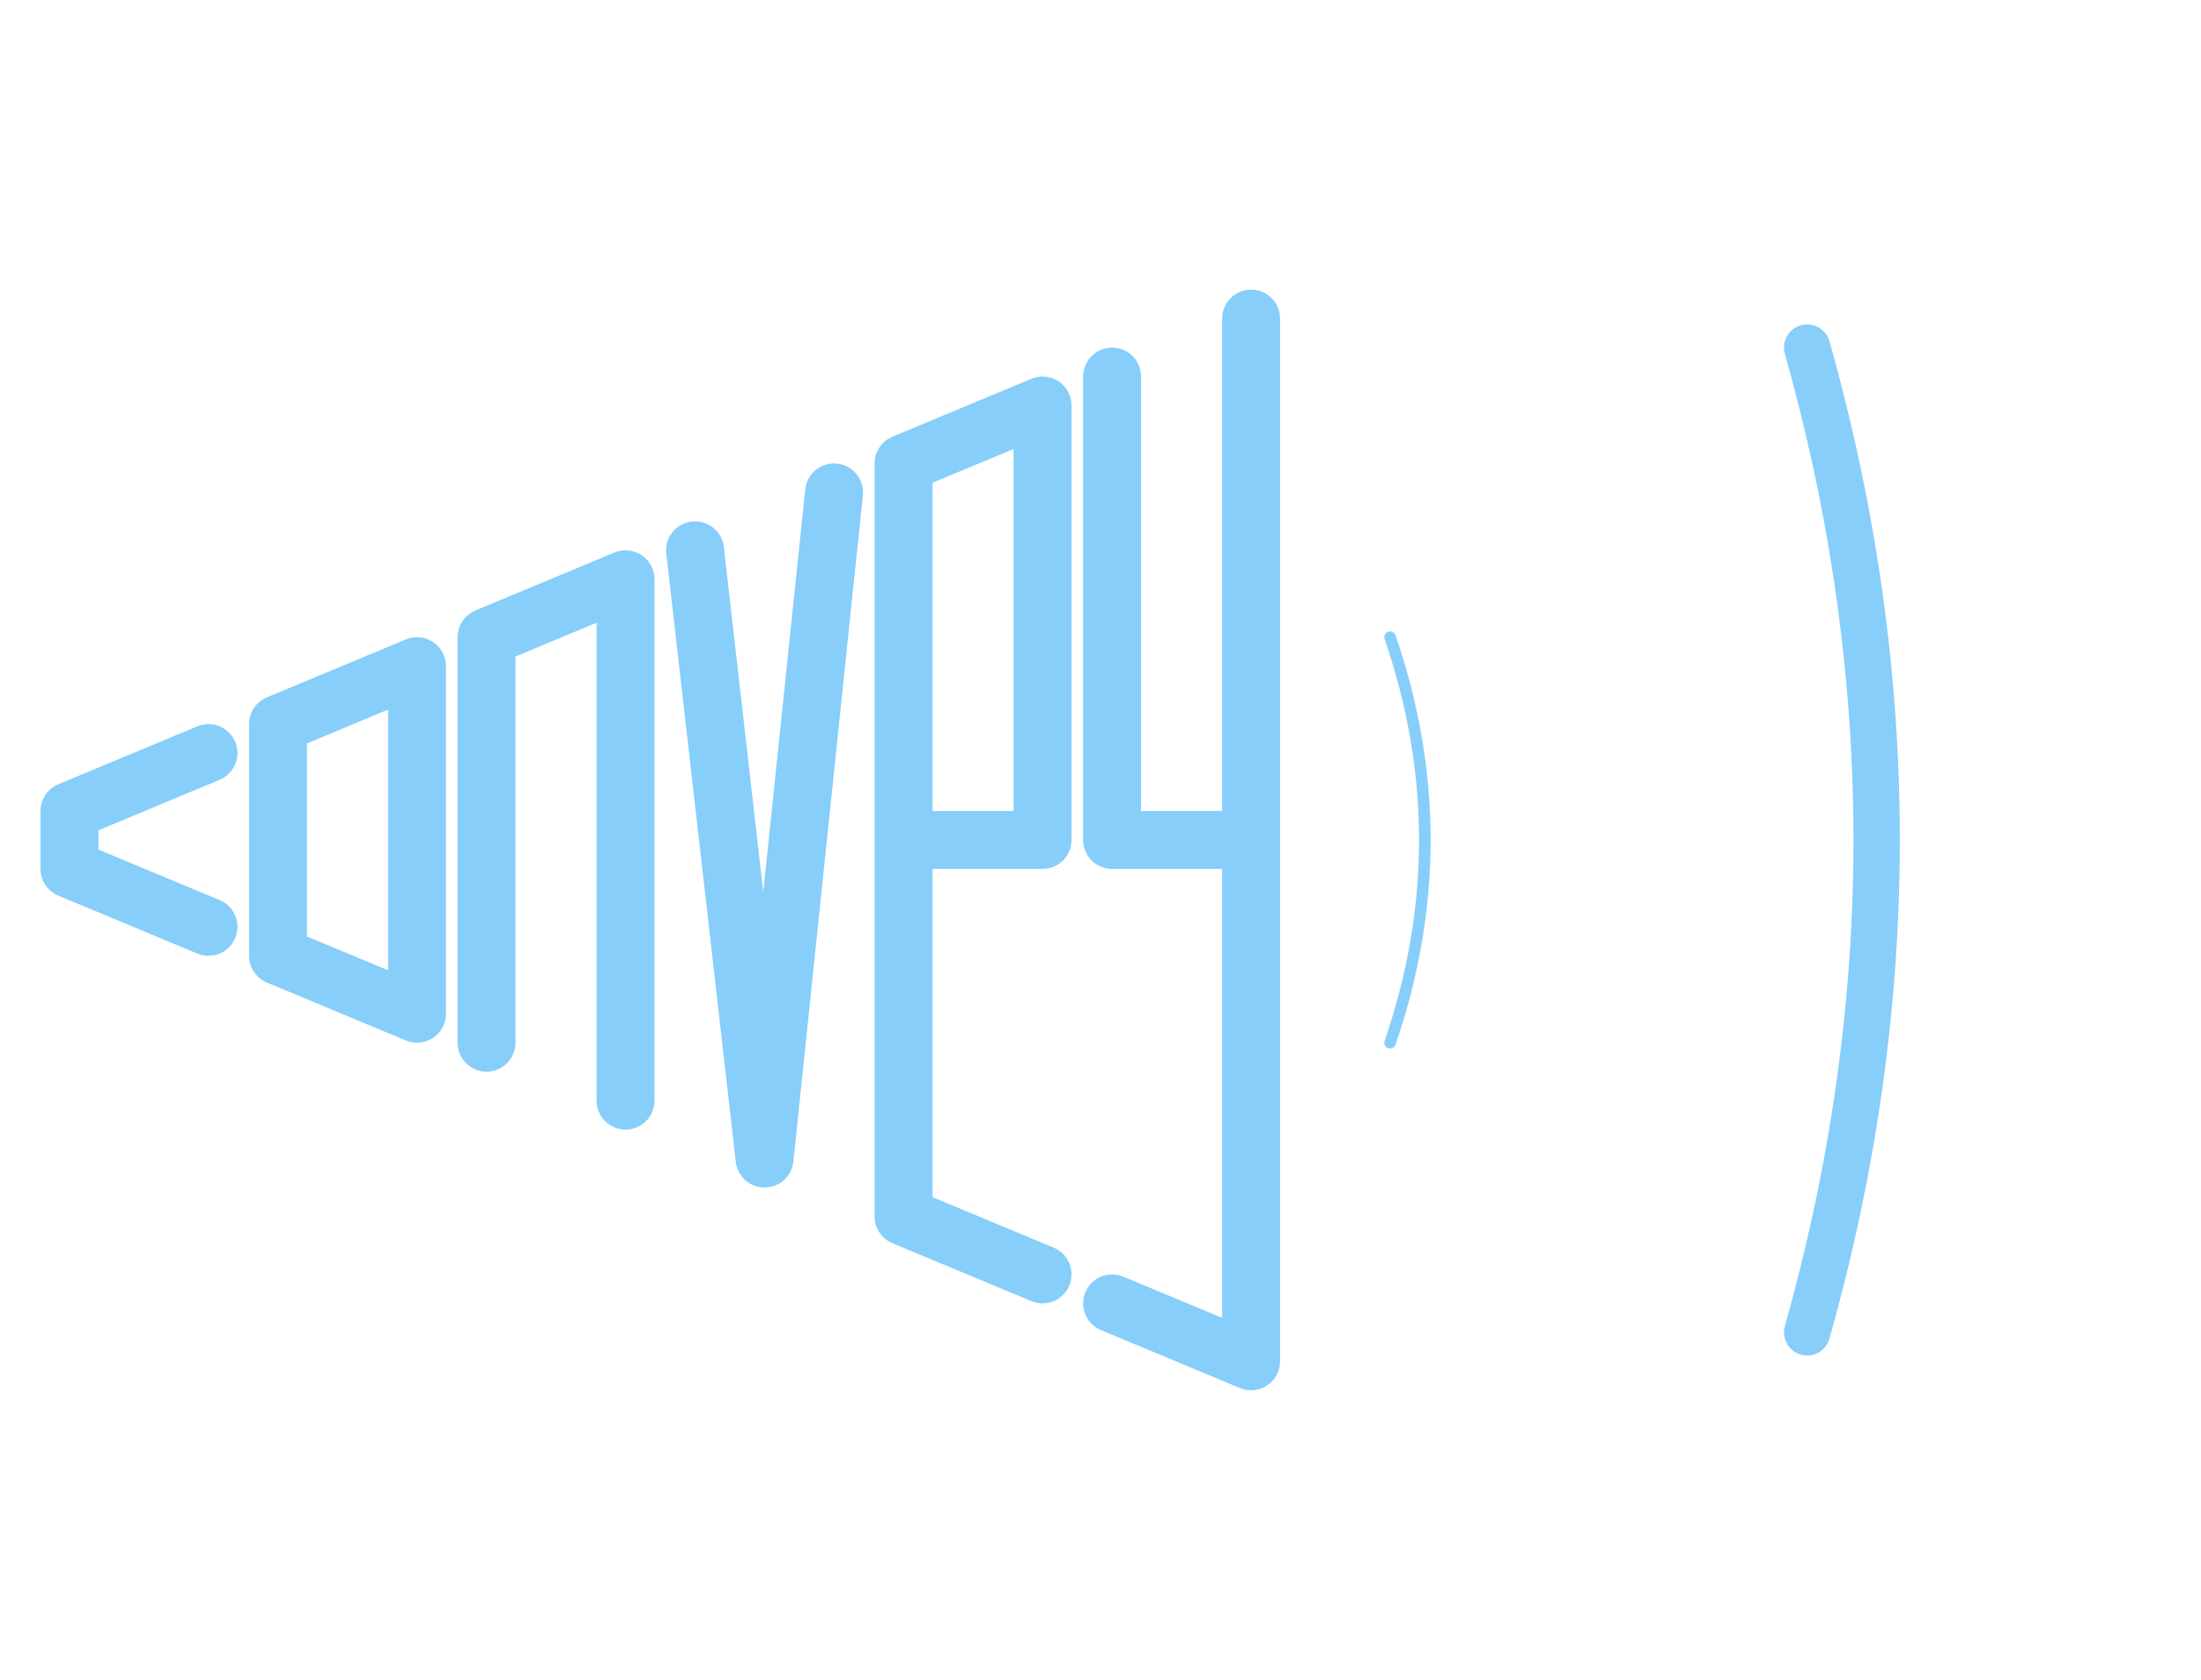 <!DOCTYPE svg PUBLIC "-//W3C//DTD SVG 1.1//EN" "http://www.w3.org/Graphics/SVG/1.1/DTD/svg11.dtd">
<svg version="1.1" xmlns="http://www.w3.org/2000/svg" xmlns:xlink="http://www.w3.org/1999/xlink" xml:space="preserve" width="380" height="290">
    <!-- Guide
    <g fill="none" stroke="grey" stroke-width=".1">
        <polyline points="228,50 0,145 228,240" />
        <polyline points="0,0 0,290" />
        <polyline points="0,145 380,145" />
        <polyline points="12,0 12,290" />
        <polyline points="24,0 24,290" />
        <polyline points="36,0 36,290" />
        <polyline points="48,0 48,290" />
        <polyline points="60,0 60,290" />
        <polyline points="72,0 72,290" />
        <polyline points="84,0 84,290" />
        <polyline points="96,0 96,290" />
        <polyline points="108,0 108,290" />
        <polyline points="120,0 120,290" />
        <polyline points="132,0 132,290" />
        <polyline points="144,0 144,290" />
        <polyline points="156,0 156,290" />
        <polyline points="168,0 168,290" />
        <polyline points="180,0 180,290" />
        <polyline points="192,0 192,290" />
        <polyline points="204,0 204,290" />
        <polyline points="216,0 216,290" />
        <polyline points="228,0 228,290" />
        <polyline points="240,0 240,290" />
        <polyline points="252,0 252,290" />
        <polyline points="264,0 264,290" />
        <polyline points="276,0 276,290" />
        <polyline points="288,0 288,290" />
        <polyline points="300,0 300,290" />
        <polyline points="312,0 312,290" />
        <polyline points="324,0 324,290" />
        <polyline points="336,0 336,290" />
        <polyline points="348,0 348,290" />
        <polyline points="360,0 360,290" />
        <polyline points="372,0 372,290" />
    </g> -->
    <!-- Convey -->
    <g fill="none" stroke="lightskyblue" stroke-linecap="round" stroke-linejoin="round" stroke-width="10">
        <!-- C --><polyline points="36,130 12,140 12,150 36,160" />
        <!-- O --><polygon points="72,115 48,125 48,165 72,175" />
        <!-- N --><polyline points="84,180 84,110 108,100 108,190" />
        <!-- V --><polyline points="120,95 132,200 144,85" />
        <!-- E --><polyline points="156,145 180,145 180,70 156,80 156,210 180,220" />
        <!-- Y --><polyline points="192,65 192,145 216,145 216,55 216,235 192,225" />
    </g>
    <!-- Sound Waves -->
    <g fill="none" stroke="lightskyblue" stroke-linecap="round" stroke-linejoin="round" stroke-width="10">
        <path d="M 240,110 Q 252,145 240,180" stroke-width="2" />
        <path d="M 312,60 Q 336,145 312,230" stroke-width="8" />
    </g>
</svg>
